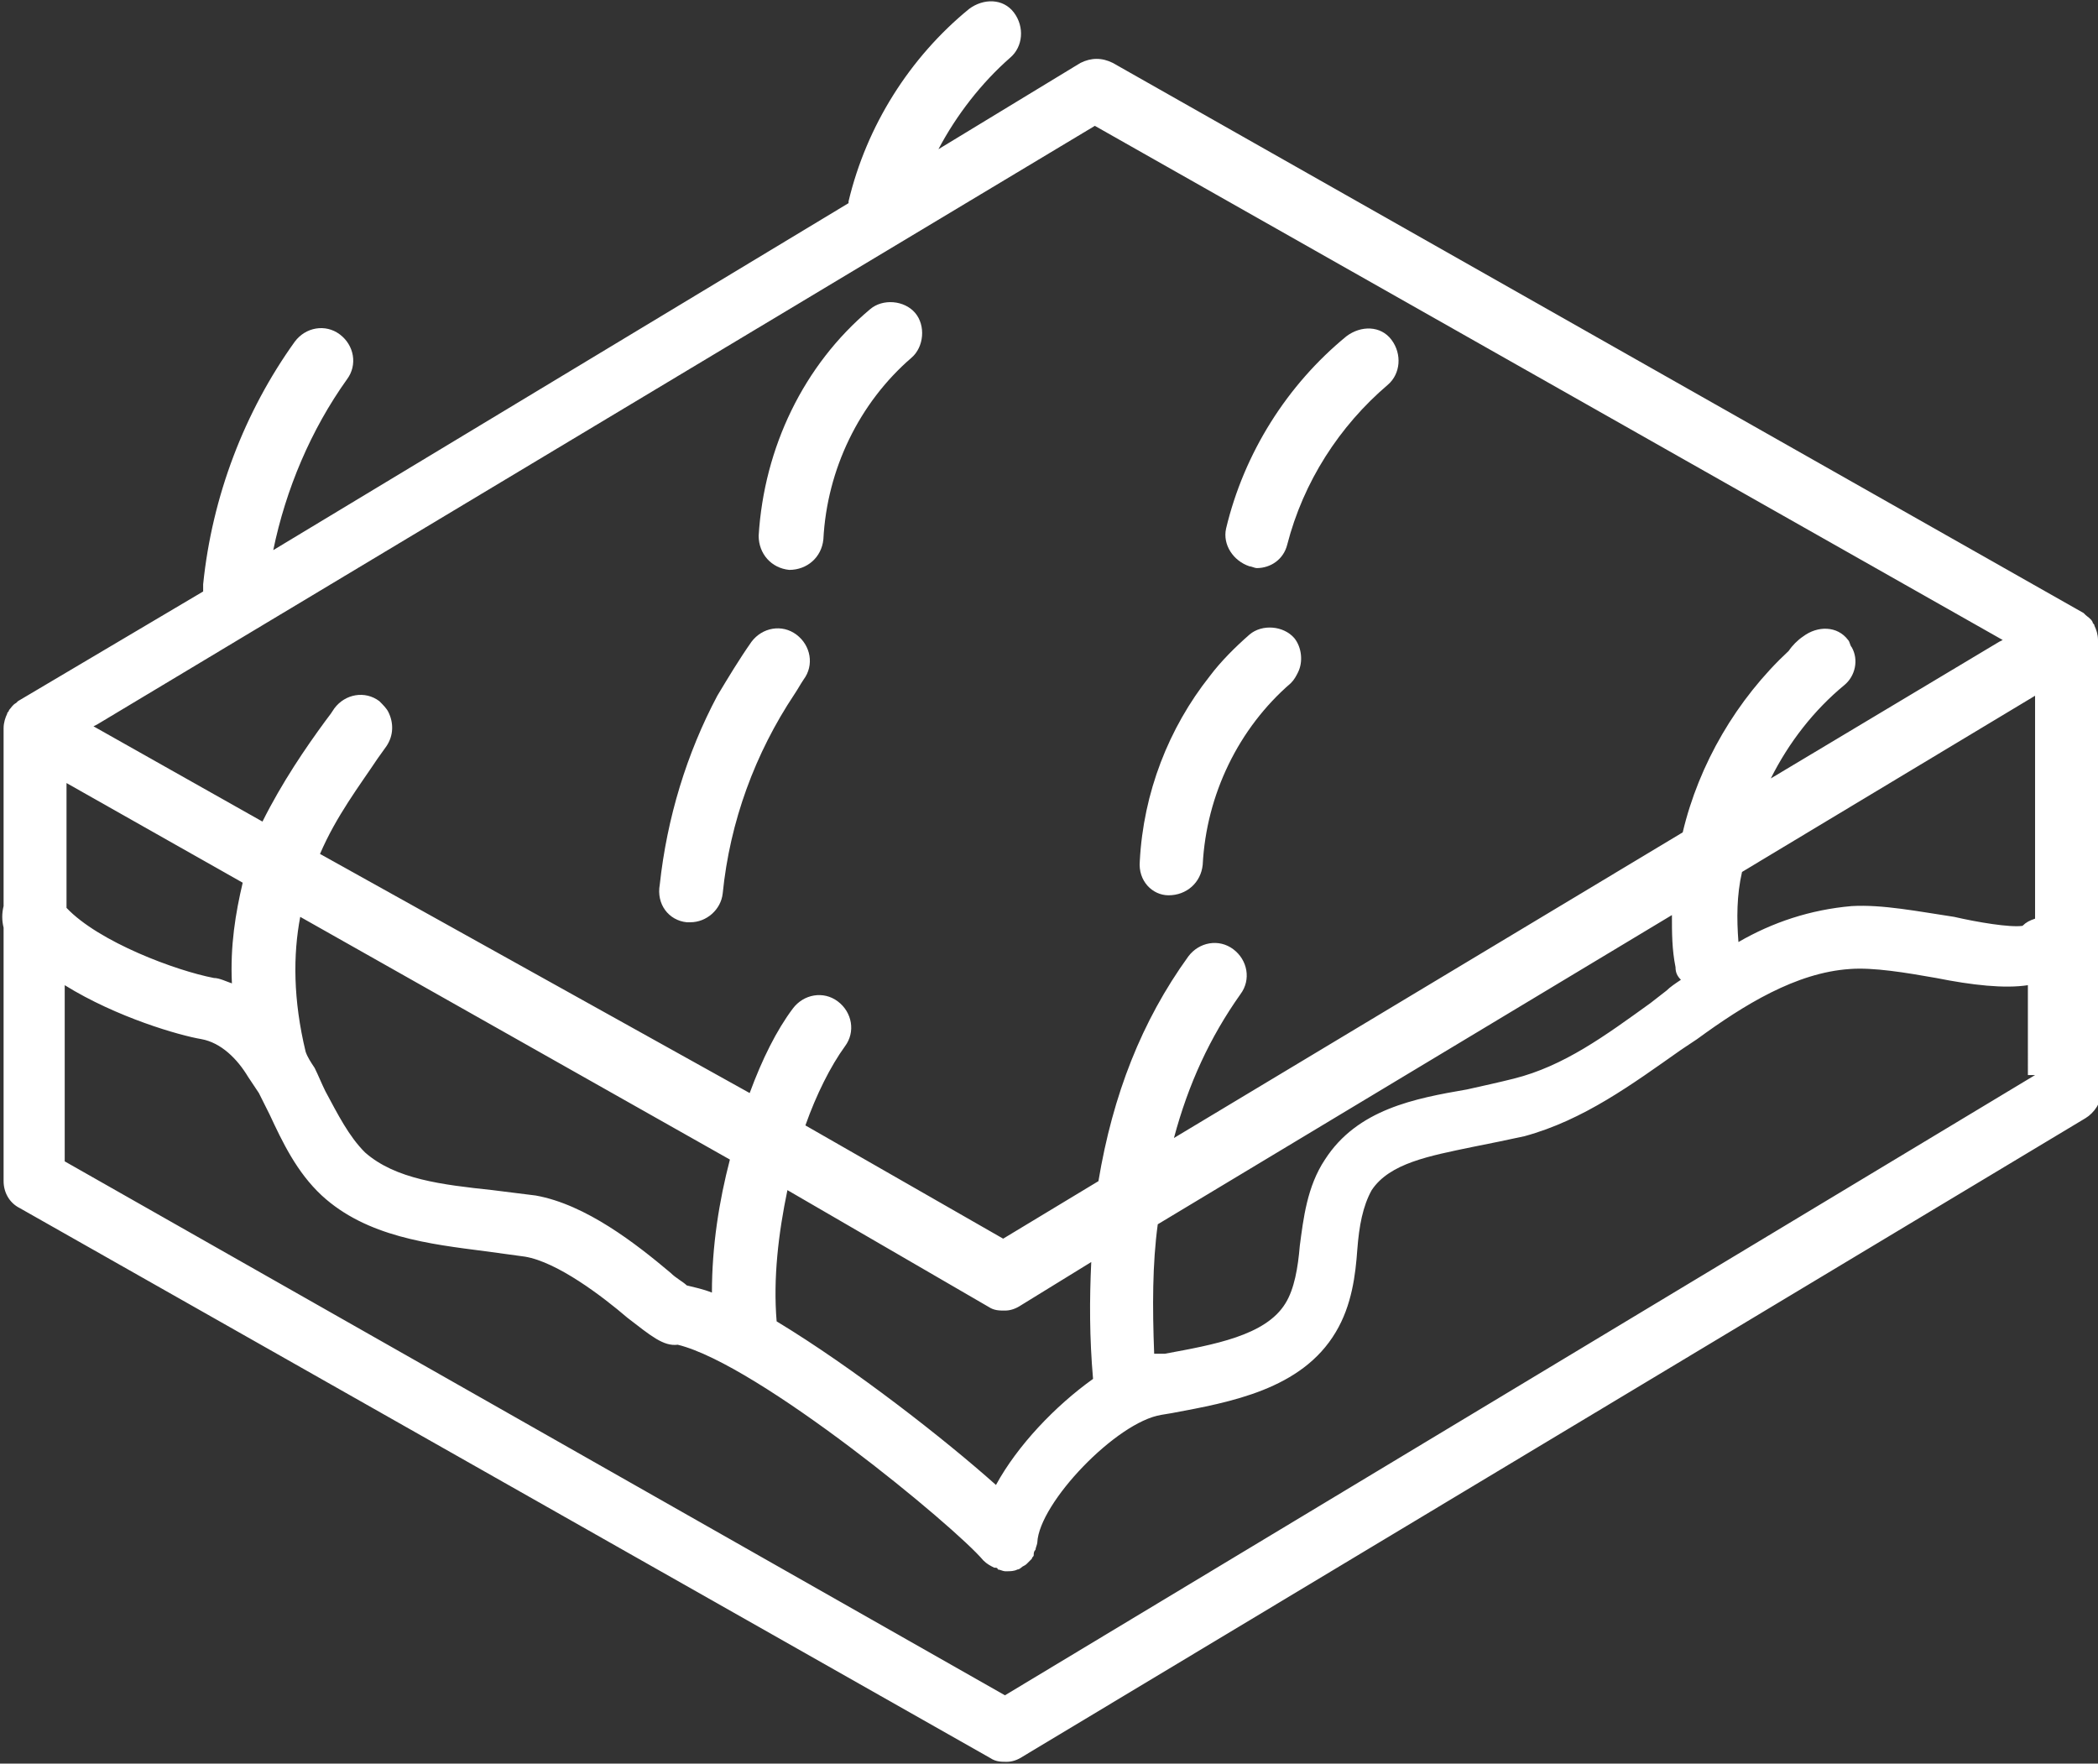 <?xml version="1.0" encoding="utf-8"?>
<!-- Generator: Adobe Illustrator 19.0.0, SVG Export Plug-In . SVG Version: 6.00 Build 0)  -->
<svg version="1.1" id="Layer_1" xmlns="http://www.w3.org/2000/svg" xmlns:xlink="http://www.w3.org/1999/xlink" x="0px" y="0px"
	 viewBox="0 0 116.7 98.1" style="enable-background:new 0 0 116.7 98.1;" xml:space="preserve">
<rect x="0" y="0" width="116.7" height="98.1" fill="#333333" stroke="none"/>
<style type="text/css">
	.st0{fill:#FFFFFF;}
</style>
<g>
	<g>
		<path class="st0" d="M116.7,35.6C116.7,35.6,116.7,35.6,116.7,35.6c0-0.3-0.1-0.6-0.2-0.8c0-0.1-0.1-0.1-0.1-0.2
			c-0.1-0.2-0.3-0.3-0.4-0.4c0,0-0.1-0.1-0.1-0.1l-54-30.6c-0.6-0.3-1.2-0.3-1.8,0l-7.9,4.8c1-1.9,2.4-3.7,4-5.1
			c0.7-0.6,0.8-1.7,0.2-2.5c-0.6-0.8-1.7-0.8-2.5-0.2c-3.3,2.7-5.7,6.5-6.7,10.7c0,0,0,0,0,0.1l-32,19.3c0.7-3.4,2.1-6.7,4.1-9.5
			c0.6-0.8,0.4-1.9-0.4-2.5c-0.8-0.6-1.9-0.4-2.5,0.4c-2.8,3.9-4.6,8.6-5.1,13.5c0,0.1,0,0.3,0,0.4L1,39c0,0-0.1,0.1-0.1,0.1
			c-0.2,0.1-0.3,0.3-0.4,0.4c0,0.1-0.1,0.1-0.1,0.2c-0.1,0.2-0.2,0.5-0.2,0.8c0,0,0,0,0,0v0v9.9c-0.1,0.4-0.1,0.8,0,1.2v14.1
			c0,0.6,0.3,1.2,0.9,1.5l54,30.6c0.3,0.2,0.6,0.2,0.9,0.2c0.3,0,0.6-0.1,0.9-0.3l59.1-35.5c0.5-0.3,0.9-0.9,0.9-1.5V35.6
			C116.7,35.6,116.7,35.6,116.7,35.6C116.7,35.6,116.7,35.6,116.7,35.6z M113.2,59.8L55.9,94.3L3.6,64.6v-9.8c2.9,1.8,6.4,2.8,7.6,3
			c1.1,0.2,2,1.1,2.6,2.1c0,0,0,0,0,0c0.2,0.3,0.4,0.6,0.6,0.9c0.2,0.4,0.4,0.8,0.6,1.2c0.7,1.5,1.5,3.2,2.9,4.5
			c2.5,2.3,6,2.7,9.1,3.1c0.7,0.1,1.5,0.2,2.2,0.3c1.8,0.3,4.3,2.2,5.7,3.4c1.3,1,2,1.6,2.8,1.5c4.5,1.1,15.4,10.1,17,12
			c0,0,0,0,0,0c0.2,0.2,0.4,0.3,0.6,0.4c0.1,0,0.2,0,0.2,0.1c0.1,0,0.3,0.1,0.4,0.1c0,0,0.1,0,0.1,0c0,0,0,0,0,0c0,0,0,0,0,0
			c0.2,0,0.4,0,0.6-0.1c0.1,0,0.2-0.1,0.2-0.1c0.1-0.1,0.2-0.1,0.3-0.2c0,0,0,0,0,0c0.1-0.1,0.2-0.2,0.3-0.3c0-0.1,0.1-0.1,0.1-0.2
			c0-0.1,0-0.2,0.1-0.3c0-0.1,0.1-0.3,0.1-0.4c0,0,0,0,0,0c0.1-2.2,4.4-6.7,6.9-7.1l0.6-0.1c3.2-0.6,7.2-1.3,9.1-4.5
			c0.9-1.5,1.1-3.2,1.2-4.6c0.1-1.3,0.3-2.4,0.8-3.3c1-1.5,3.2-1.9,5.6-2.4c1-0.2,2-0.4,2.9-0.6c3.3-0.9,6-2.9,8.7-4.8l0.9-0.6
			c2.6-1.9,5.5-3.7,8.5-3.9c1.3-0.1,3.1,0.2,4.8,0.5c2,0.4,3.8,0.6,5.1,0.4V59.8z M60.9,7l50.5,28.6l-0.2,0.1l-12.7,7.6
			c1-2,2.4-3.8,4.1-5.2c0.6-0.5,0.8-1.4,0.4-2.1c-0.1-0.1-0.1-0.3-0.2-0.4c-0.6-0.8-1.7-0.8-2.5-0.2c-0.3,0.2-0.6,0.5-0.8,0.8
			c-2.9,2.7-5,6.3-5.9,10.1l-28.3,17c0.8-3,2-5.6,3.7-8c0.6-0.8,0.4-1.9-0.4-2.5c-0.8-0.6-1.9-0.4-2.5,0.4c-2.6,3.6-4.2,7.7-5,12.5
			l-5.3,3.2l-11-6.3c0.6-1.7,1.4-3.3,2.2-4.4c0.6-0.8,0.4-1.9-0.4-2.5c-0.8-0.6-1.9-0.4-2.5,0.4c-0.9,1.2-1.7,2.8-2.4,4.7L17.8,47.5
			c0.9-2.1,2.2-3.8,3.2-5.3l0.5-0.7c0.4-0.6,0.4-1.3,0.1-1.9c-0.1-0.2-0.3-0.4-0.5-0.6c-0.8-0.6-1.9-0.4-2.5,0.4l-0.2,0.3l-0.3,0.4
			c-1.1,1.5-2.4,3.4-3.5,5.6l-9.4-5.3l0.2-0.1L60.9,7z M113.2,51.1c-0.3,0.1-0.5,0.2-0.7,0.4c-0.7,0.1-2.5-0.2-3.8-0.5
			c-2-0.3-4-0.7-5.7-0.6c-2.3,0.2-4.4,0.9-6.3,2c-0.1-1.3-0.1-2.6,0.2-3.9l16.3-9.8V51.1z M55.4,82.6c-2.8-2.5-7.9-6.5-12.2-9.1
			c-0.2-2.4,0.1-4.9,0.6-7.3L55,72.7c0.3,0.2,0.6,0.2,0.9,0.2c0.3,0,0.6-0.1,0.9-0.3l3.9-2.4c-0.1,2.1-0.1,4.2,0.1,6.5
			C58.7,78.2,56.6,80.4,55.4,82.6z M29.8,66.5c-0.8-0.1-1.6-0.2-2.4-0.3c-2.8-0.3-5.4-0.6-7.1-2.1c-0.9-0.9-1.5-2.1-2.2-3.4
			c-0.2-0.4-0.4-0.9-0.6-1.3c-0.2-0.3-0.4-0.6-0.5-0.9c-0.7-2.9-0.7-5.4-0.3-7.5l23.9,13.5c-0.6,2.3-1,4.8-1,7.4
			c-0.5-0.2-1-0.3-1.4-0.4c0,0,0,0,0,0c-0.2-0.2-0.6-0.4-0.9-0.7C35.4,69.2,32.6,67,29.8,66.5z M3.6,43.5l9.9,5.6
			c-0.4,1.7-0.7,3.5-0.6,5.6c-0.3-0.1-0.7-0.3-1-0.3c-2.1-0.4-6.4-2-8.2-3.9V43.5z M64.2,75.3c-0.1-2.6-0.1-5,0.2-7.2l28.6-17.2
			c0,1,0,1.9,0.2,2.9c0,0.3,0.1,0.5,0.3,0.7c-0.3,0.2-0.6,0.4-0.8,0.6l-0.9,0.7c-2.5,1.8-4.8,3.5-7.6,4.2c-0.8,0.2-1.7,0.4-2.6,0.6
			c-2.9,0.5-6.1,1.1-7.9,3.9c-1,1.5-1.2,3.3-1.4,4.8c-0.1,1.2-0.3,2.4-0.8,3.2c-1.1,1.8-4,2.3-6.7,2.8L64.2,75.3z"/>
		<path class="st0" d="M65,49.8C65.1,49.8,65.1,49.8,65,49.8c1,0,1.8-0.7,1.9-1.7c0.2-3.9,2-7.6,4.9-10.1c0.2-0.2,0.3-0.4,0.4-0.6
			c0.3-0.6,0.2-1.4-0.2-1.9c-0.6-0.7-1.8-0.8-2.5-0.2c-0.8,0.7-1.6,1.5-2.2,2.3c-2.3,2.9-3.7,6.5-3.9,10.3
			C63.3,49,64.1,49.8,65,49.8z"/>
		<path class="st0" d="M38.2,51.3c0.1,0,0.1,0,0.2,0c0.9,0,1.7-0.7,1.8-1.6c0.4-4,1.8-7.8,4-11.1c0.2-0.3,0.3-0.5,0.5-0.8
			c0.6-0.8,0.4-1.9-0.4-2.5c-0.8-0.6-1.9-0.4-2.5,0.4c-0.7,1-1.3,2-1.9,3c-1.7,3.2-2.8,6.8-3.2,10.5C36.5,50.3,37.2,51.2,38.2,51.3z
			"/>
		<path class="st0" d="M69.5,31.5c0.1,0,0.3,0.1,0.4,0.1c0.8,0,1.5-0.5,1.7-1.3c0.9-3.5,2.9-6.6,5.6-8.9c0.7-0.6,0.8-1.7,0.2-2.5
			c-0.6-0.8-1.7-0.8-2.5-0.2c-3.3,2.7-5.7,6.5-6.7,10.7C68,30.3,68.6,31.2,69.5,31.5z"/>
		<path class="st0" d="M43.9,31.7C43.9,31.7,44,31.7,43.9,31.7c1,0,1.8-0.7,1.9-1.7c0.2-3.9,2-7.6,4.9-10.1c0.7-0.6,0.8-1.8,0.2-2.5
			c-0.6-0.7-1.8-0.8-2.5-0.2c-3.7,3.1-5.9,7.7-6.2,12.6C42.2,30.8,42.9,31.6,43.9,31.7z"/>
	</g>
</g>
</svg>
